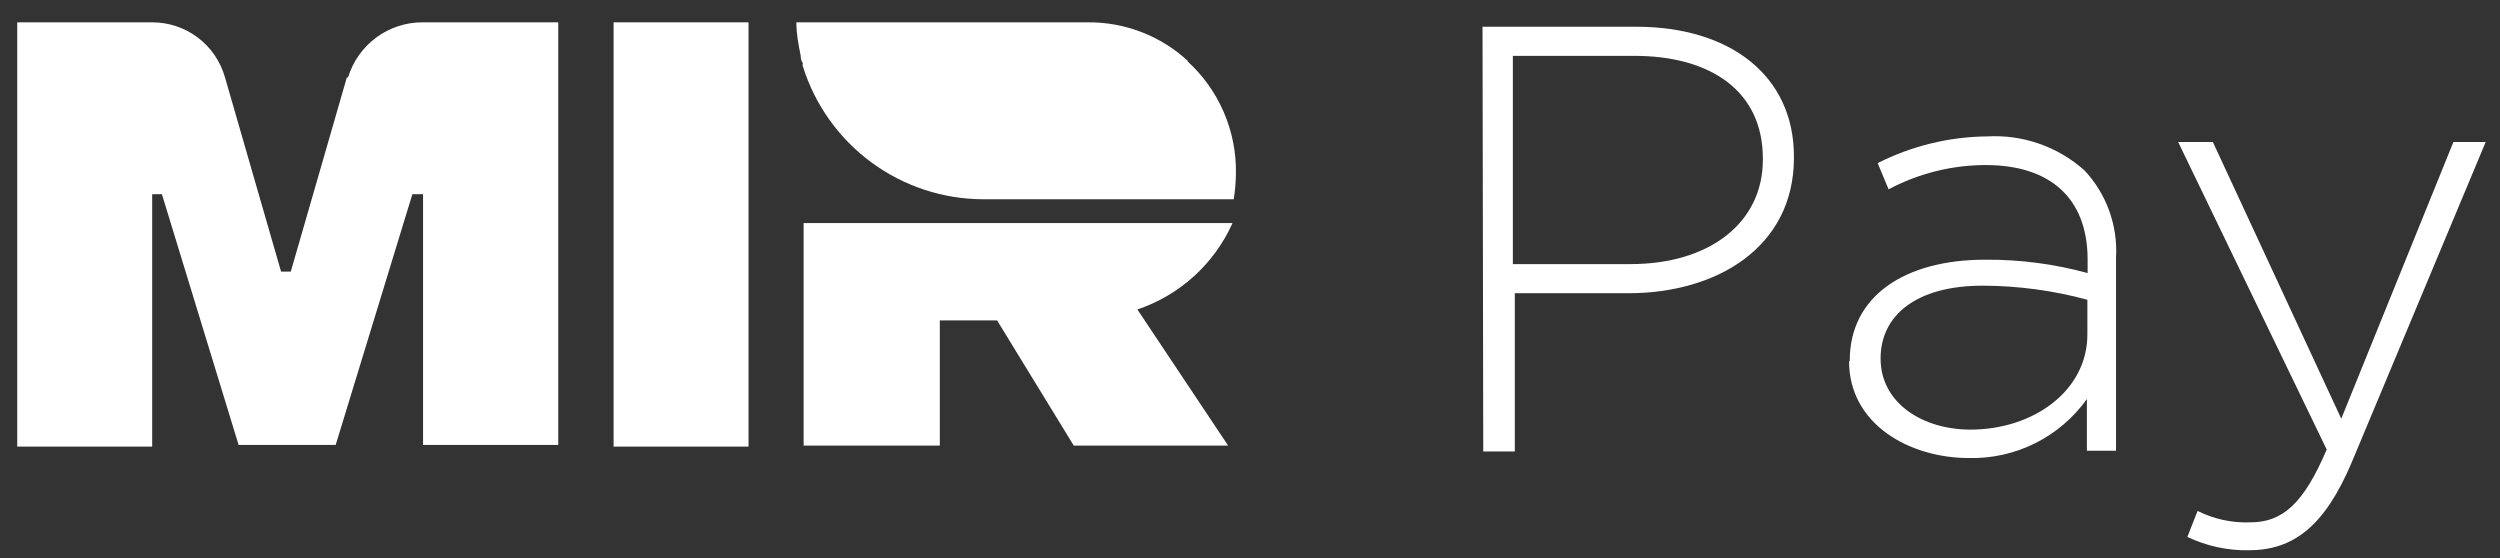 <svg width="103" height="23" viewBox="0 0 103 23" fill="none" xmlns="http://www.w3.org/2000/svg">
<rect x="0" y="0" width="103" height="23" fill="#333333" stroke="none"/>
<path d="M50.78 9.19H33.11V18.36H38.72V13.2H41.08L44.24 18.36H50.6L46.86 12.75C47.724 12.459 48.517 11.993 49.192 11.38C49.867 10.768 50.407 10.022 50.78 9.19Z" fill="white"/>
<path d="M48.95 2.52C47.825 1.477 46.344 0.905 44.81 0.92H32.81C32.81 1.41 32.9 1.85 32.99 2.3C32.99 2.39 32.99 2.47 33.08 2.61C33.063 2.652 33.063 2.699 33.08 2.74C33.577 4.323 34.565 5.706 35.901 6.69C37.237 7.673 38.851 8.206 40.51 8.21H50.83C50.885 7.859 50.915 7.505 50.92 7.15C50.935 6.281 50.764 5.418 50.419 4.62C50.074 3.821 49.563 3.106 48.92 2.52" fill="white"/>
<path d="M14.29 3.19L11.98 11.19H11.58L9.27 3.19C9.086 2.536 8.694 1.96 8.152 1.55C7.61 1.14 6.949 0.919 6.27 0.92H0.71V18.4H6.27V8H6.67L9.83 18.33H13.83L16.99 8H17.43V18.33H23V0.92H17.41C16.722 0.918 16.052 1.138 15.499 1.547C14.946 1.956 14.54 2.532 14.34 3.19" fill="white"/>
<path d="M30.84 0.92H25.28V18.4H30.84V0.92Z" fill="white"/>
<path d="M61.08 1.101H67.41C71.26 1.101 73.91 3.101 73.91 6.451V6.501C73.91 10.181 70.74 12.081 67.09 12.081H62.41V18.601H61.11L61.08 1.101ZM67.18 10.881C70.43 10.881 72.63 9.181 72.63 6.581V6.531C72.63 3.751 70.48 2.301 67.33 2.301H62.33V10.881H67.18Z" fill="white"/>
<path d="M76.21 14.9V14.85C76.21 12.2 78.48 10.7 81.78 10.7C83.209 10.688 84.632 10.873 86.01 11.25V10.7C86.01 8.13 84.43 6.8 81.81 6.8C80.415 6.801 79.042 7.145 77.81 7.8L77.36 6.72C78.762 6.011 80.309 5.634 81.88 5.62C83.346 5.538 84.785 6.042 85.88 7.02C86.33 7.5 86.677 8.067 86.9 8.686C87.124 9.305 87.219 9.963 87.18 10.62V18.57H85.98V16.44C85.428 17.214 84.694 17.84 83.843 18.264C82.992 18.688 82.05 18.896 81.1 18.87C78.73 18.87 76.18 17.52 76.18 14.87M86 13.8V12.35C84.592 11.968 83.139 11.773 81.68 11.77C78.98 11.77 77.48 12.97 77.48 14.77C77.48 16.62 79.23 17.7 81.18 17.7C83.78 17.7 86 16.1 86 13.78" fill="white"/>
<path d="M101.08 5.851H102.41L96.89 19.051C95.76 21.721 94.46 22.671 92.64 22.671C91.769 22.685 90.906 22.496 90.12 22.121L90.54 21.051C91.212 21.387 91.959 21.549 92.71 21.521C94.04 21.521 94.91 20.751 95.86 18.521L89.74 5.851H91.17L96.46 17.251L101.08 5.851Z" fill="white"/>
</svg>
